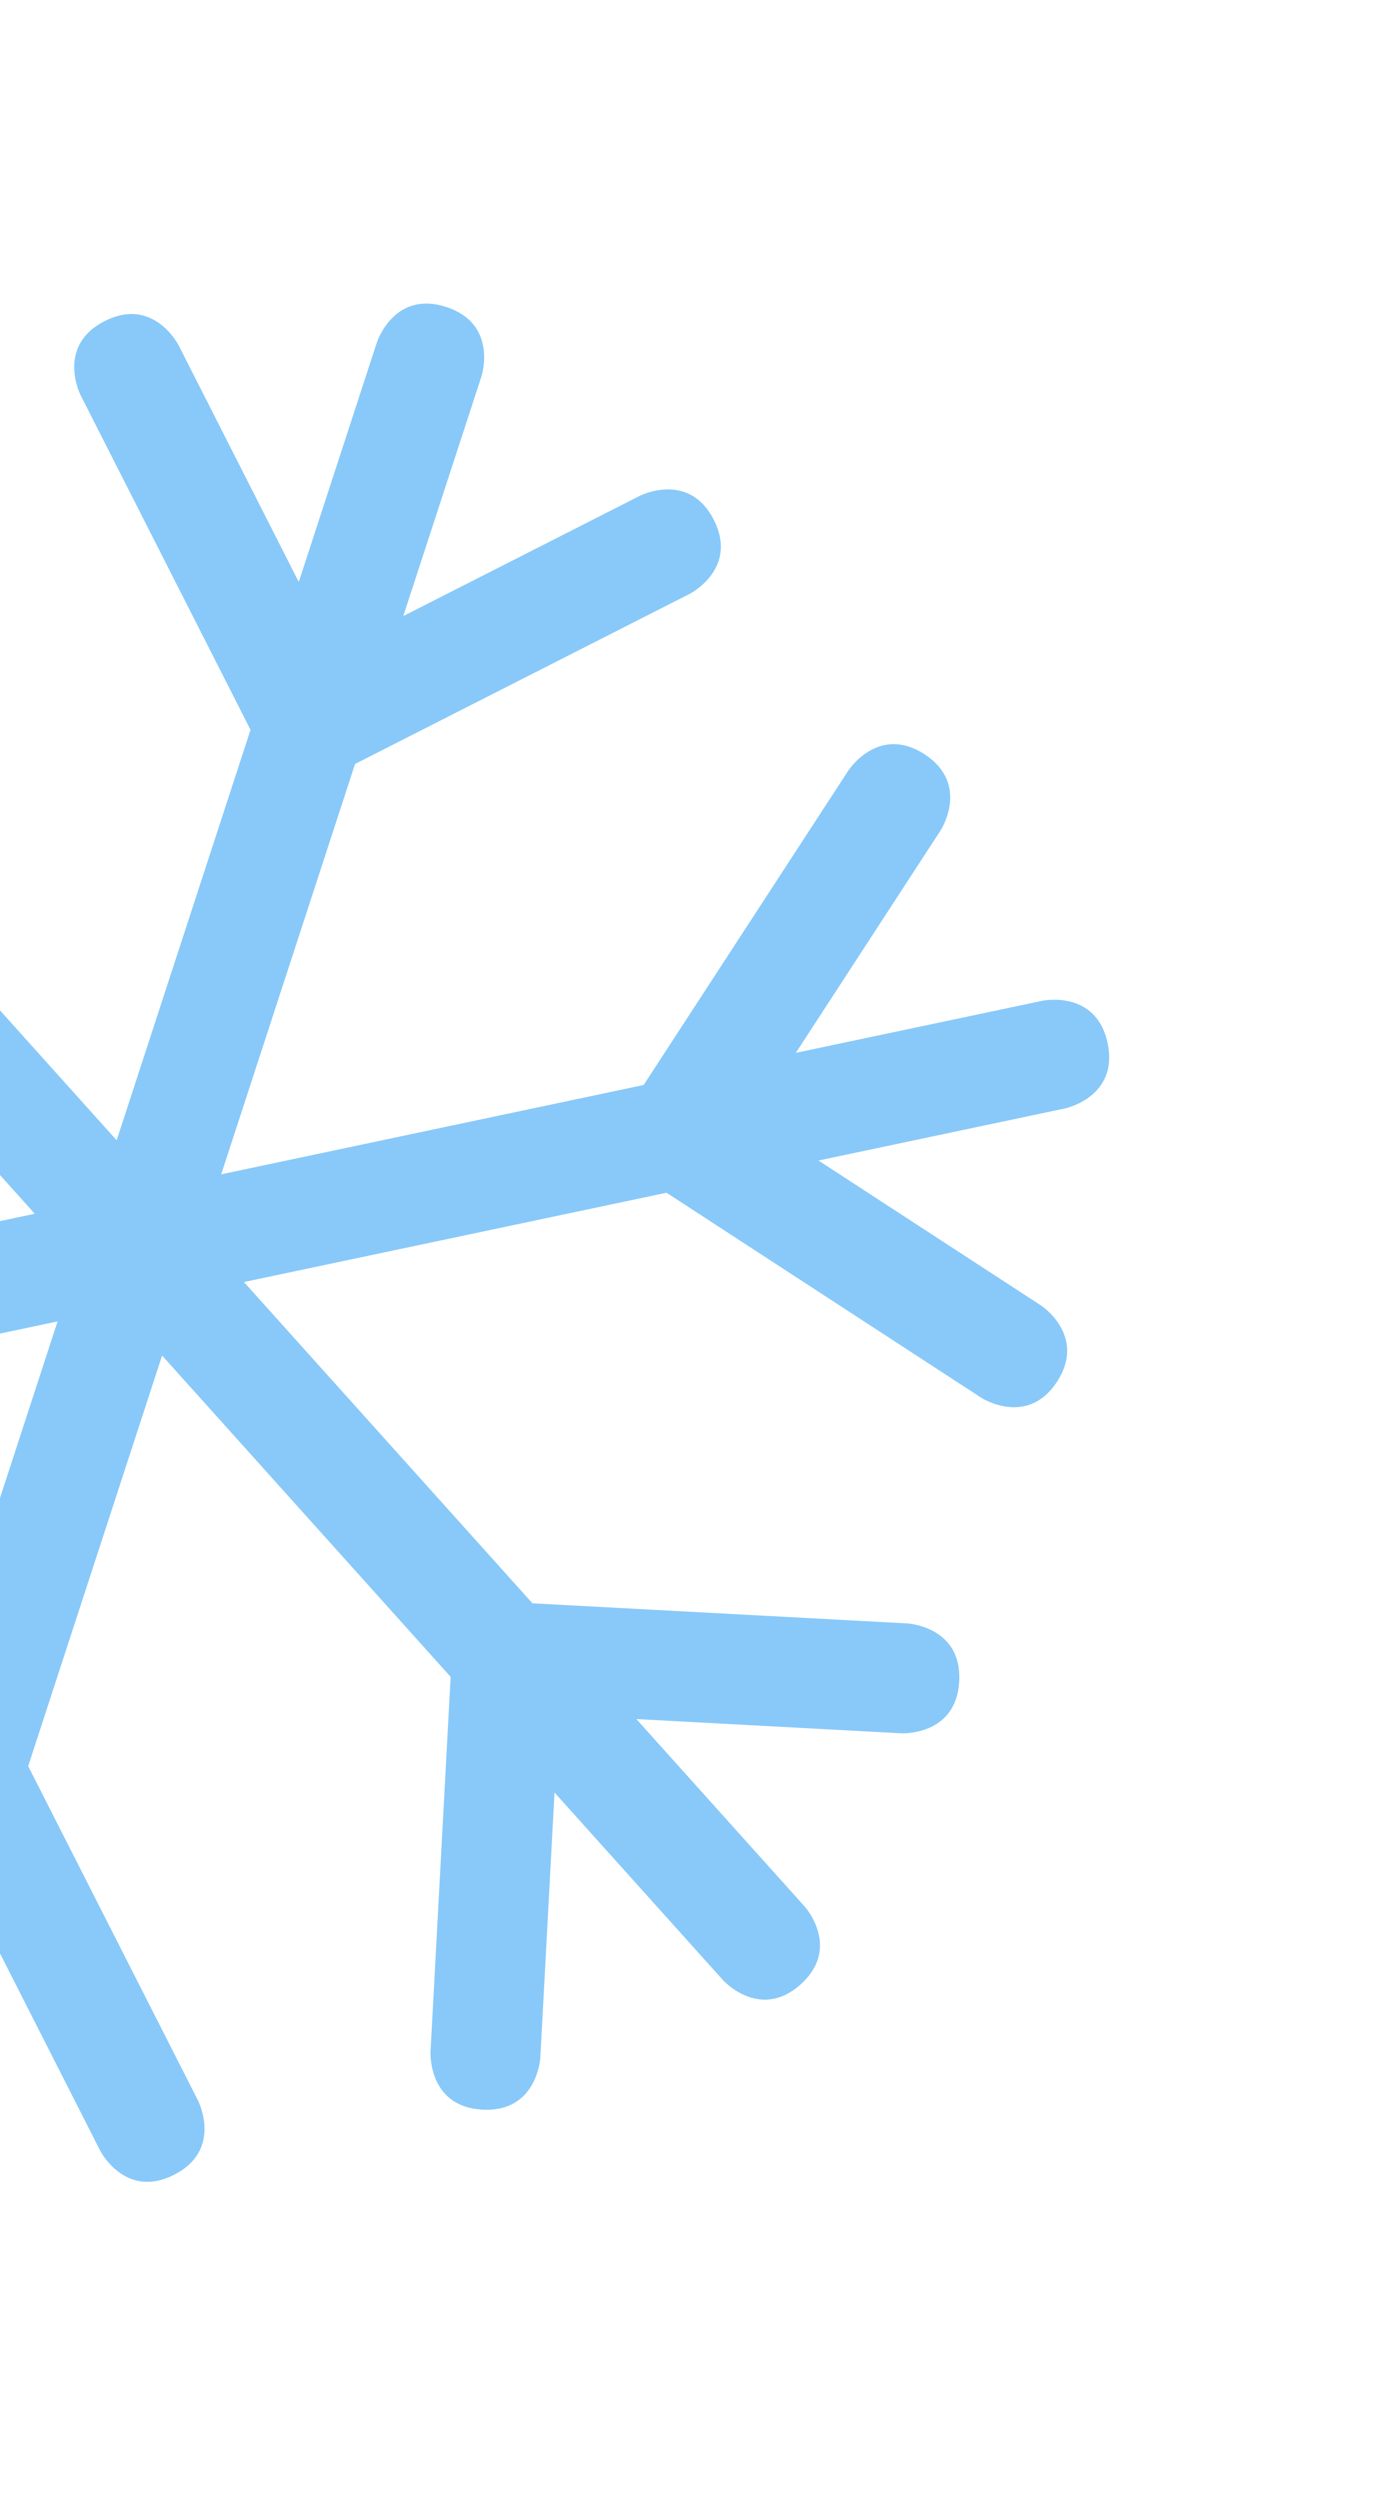 <svg width="123" height="221" viewBox="0 0 123 221" fill="none" xmlns="http://www.w3.org/2000/svg">
<g clip-path="url(#clip0_198_1178)">
<path d="M2.492 156.132L31.396 67.535L60.988 52.497C60.988 52.497 65.322 50.296 63.122 45.958C60.92 41.624 56.587 43.826 56.587 43.826L35.661 54.461L42.575 33.267C42.575 33.267 44.083 28.646 39.461 27.138C34.84 25.63 33.332 30.252 33.332 30.252L26.418 51.446L15.789 30.516C15.789 30.516 13.588 26.183 9.255 28.384C4.92 30.59 7.121 34.924 7.121 34.924L22.153 64.519L-6.751 153.116L-36.342 168.149C-36.342 168.149 -40.675 170.351 -38.474 174.684C-36.272 179.017 -31.939 176.816 -31.939 176.816L-11.014 166.186L-17.928 187.379C-17.928 187.379 -19.436 192.001 -14.815 193.508C-10.193 195.016 -8.686 190.395 -8.686 190.395L-1.771 169.201L8.859 190.126C8.859 190.126 11.06 194.459 15.393 192.257C19.727 190.056 17.525 185.723 17.525 185.723L2.492 156.132Z" fill="#88C9F9"/>
<path d="M84.819 148.629C85.079 143.774 80.224 143.514 80.224 143.514L47.082 141.737L-15.195 72.405L-13.418 39.263C-13.418 39.263 -13.158 34.408 -18.013 34.148C-22.872 33.887 -23.127 38.744 -23.127 38.744L-24.382 62.182L-39.28 45.593C-39.28 45.593 -42.528 41.976 -46.145 45.224C-49.761 48.473 -46.513 52.089 -46.513 52.089L-31.618 68.673L-55.055 67.413C-55.055 67.413 -59.915 67.152 -60.17 72.009C-60.431 76.868 -55.576 77.127 -55.576 77.127L-22.429 78.906L39.848 148.239L38.069 181.385C38.069 181.385 37.81 186.24 42.664 186.5C47.521 186.754 47.779 181.904 47.779 181.904L49.034 158.465L63.933 175.051C63.933 175.051 67.186 178.669 70.8 175.425C74.418 172.172 71.165 168.554 71.165 168.554L56.271 151.97L79.704 153.228C79.705 153.224 84.56 153.483 84.819 148.629V148.629Z" fill="#88C9F9"/>
<path d="M92.044 115.402L72.374 102.594L94.187 97.985C94.187 97.985 98.949 96.977 97.944 92.221C96.936 87.459 92.179 88.469 92.179 88.469L70.372 93.074L83.174 73.408C83.174 73.408 85.827 69.334 81.754 66.68C77.68 64.027 75.026 68.101 75.026 68.101L56.917 95.915L-34.273 115.196L-62.081 97.084C-62.081 97.084 -66.155 94.431 -68.808 98.505C-71.468 102.581 -67.388 105.232 -67.388 105.232L-47.722 118.034L-69.53 122.644C-69.53 122.644 -74.283 123.655 -73.278 128.411C-72.272 133.163 -67.52 132.156 -67.52 132.156L-45.707 127.548L-58.514 147.213C-58.514 147.213 -61.169 151.291 -57.093 153.94C-53.017 156.599 -50.363 152.525 -50.363 152.525L-32.246 124.704L58.938 105.441L86.751 123.554C86.751 123.554 90.825 126.208 93.478 122.134C96.114 118.05 92.044 115.402 92.044 115.402V115.402Z" fill="#88C9F9"/>
</g>
<defs>
<clipPath id="clip0_198_1178">
<rect width="175" height="175" fill="white" transform="translate(-43.724) rotate(18.068)"/>
</clipPath>
</defs>
</svg>
